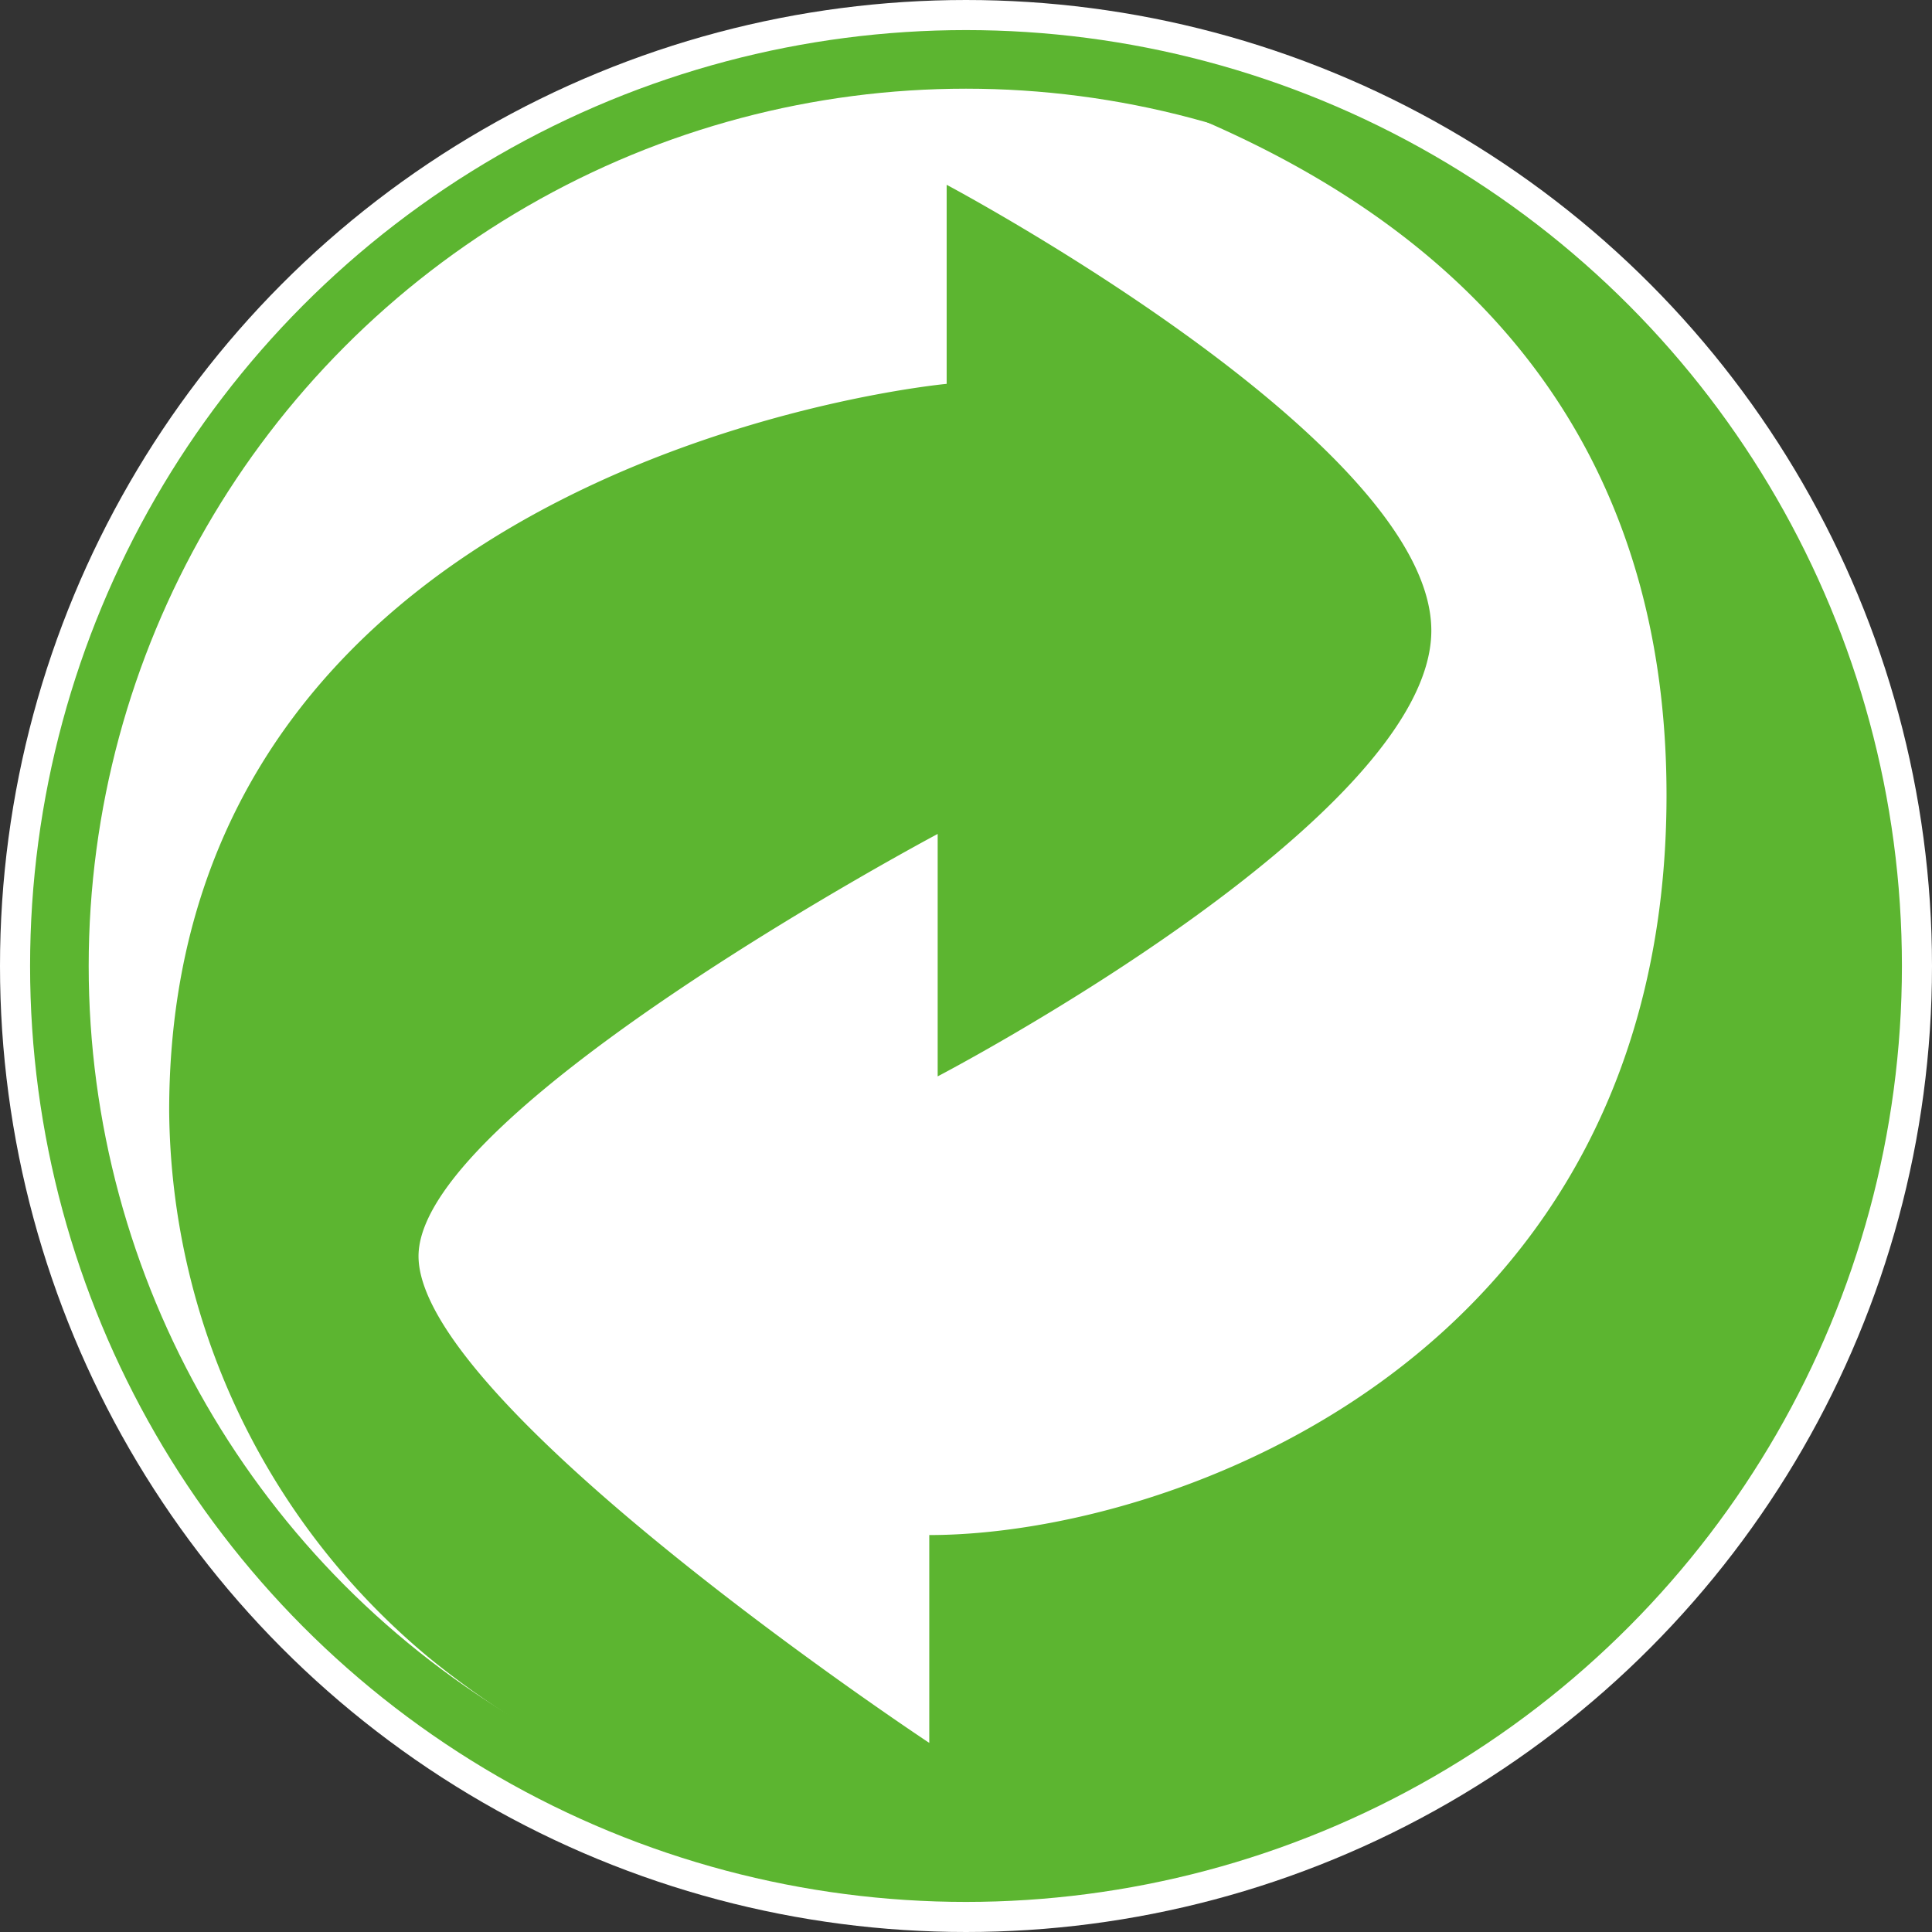 <svg xmlns="http://www.w3.org/2000/svg" viewBox="0 0 98.9 98.9"><rect x="0" y="0" width="98.9" height="98.9" fill="#333333" stroke="none"/><g id="Слой_2" data-name="Слой 2"><g id="Слой_2-2" data-name="Слой 2"><circle cx="49.45" cy="49.45" r="47.45" stroke-miterlimit="10" fill="#fff" stroke="#fff" stroke-width="4"/><path d="M48.46 9.46v10.19s-39.8 3.66-39.8 37.22a36.75 36.75 0 0 0 13.22 27.92c9.75 8 22.6 11.08 26.58 11.08C71.68 95.86 95 77.47 95 49.34 95 19 69 3.59 53 3c6.67 2.42 32.31 8.9 32.31 37.7S60 78.58 47.57 78.58v10.64S21 71.65 21.43 64.12 48 42.69 48 42.69V55.1s25.27-13.18 25.27-22.82S48.46 9.46 48.46 9.46z" fill="#5cb530"/><circle cx="49.45" cy="49.45" r="46.41" fill="none" stroke="#5cb530" stroke-width="3" stroke-miterlimit="10"/></g></g></svg>